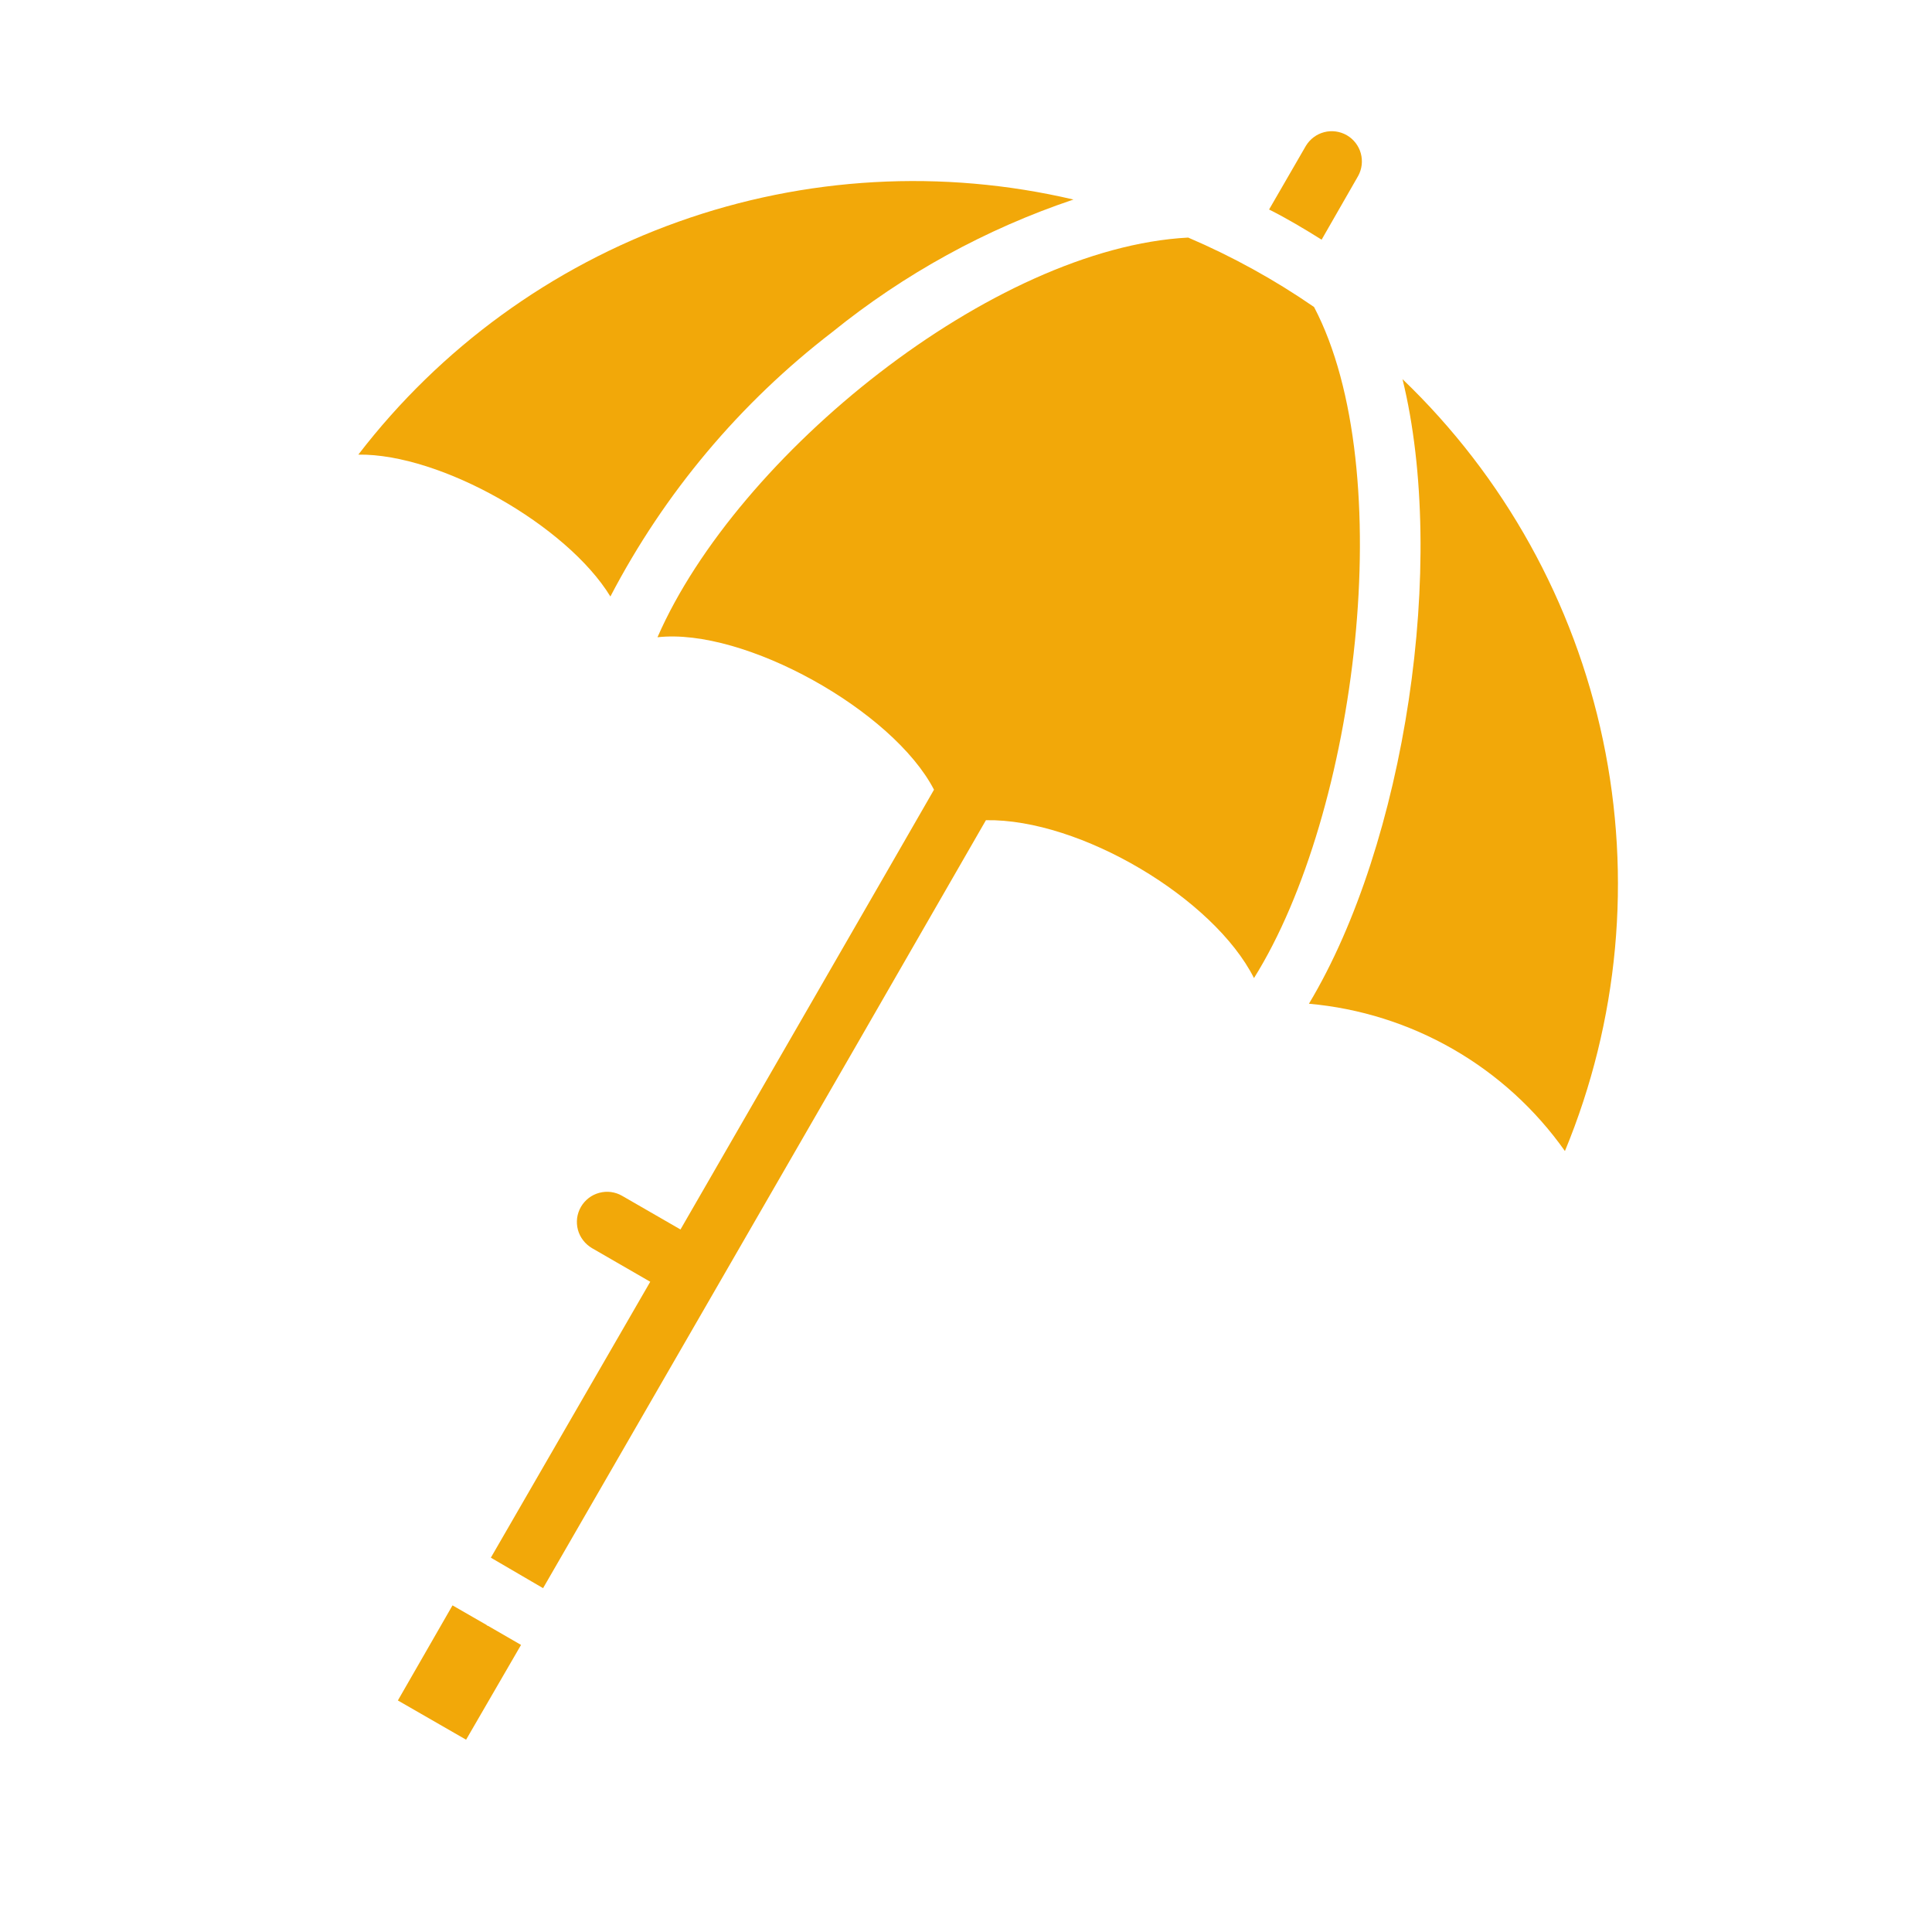 <svg width="32" height="32" viewBox="0 0 32 32" fill="none" xmlns="http://www.w3.org/2000/svg">
<path d="M8.07 26.925C8.068 26.915 8.062 26.925 8.06 26.915L7.495 26.59L6.59 28.165L7.72 28.815L8.63 27.245L8.085 26.93C8.082 26.93 8.08 26.93 8.077 26.929C8.074 26.928 8.072 26.927 8.07 26.925Z" fill="#F2A809"/>
<path d="M21.89 3.97L22.495 2.915C22.558 2.801 22.574 2.666 22.539 2.539C22.504 2.413 22.421 2.306 22.308 2.24C22.195 2.175 22.06 2.156 21.933 2.189C21.806 2.222 21.698 2.303 21.63 2.415L21.02 3.47C21.318 3.62 21.608 3.793 21.89 3.97Z" fill="#F2A809"/>
<path d="M21.765 5.085C21.11 4.633 20.412 4.248 19.68 3.935C16.448 4.104 12.211 7.53 10.89 10.555C12.328 10.393 14.79 11.768 15.47 13.08C15.049 13.816 11.776 19.488 11.271 20.364L10.305 19.807C10.248 19.774 10.186 19.753 10.121 19.744C10.056 19.735 9.989 19.74 9.926 19.757C9.862 19.774 9.803 19.803 9.751 19.843C9.699 19.883 9.655 19.933 9.622 19.99C9.589 20.047 9.568 20.109 9.559 20.174C9.551 20.24 9.555 20.306 9.572 20.369C9.589 20.433 9.619 20.492 9.659 20.544C9.699 20.596 9.749 20.64 9.805 20.673L10.77 21.23L8.13 25.8L8.995 26.305C10.619 23.486 14.007 17.628 15.645 14.775L16.33 13.585C17.894 13.558 20.105 14.88 20.77 16.2C22.484 13.46 23.181 7.784 21.765 5.085Z" fill="#F2A809"/>
<path d="M23.23 6.28C23.976 9.323 23.275 13.968 21.68 16.625C22.521 16.7 23.337 16.957 24.069 17.378C24.801 17.799 25.433 18.375 25.92 19.065C26.811 16.911 27.03 14.538 26.55 12.257C26.07 9.976 24.913 7.893 23.23 6.28Z" fill="#F2A809"/>
<path d="M10.11 9.88C11.001 8.17 12.256 6.675 13.785 5.5C14.976 4.537 16.328 3.793 17.78 3.305C15.608 2.796 13.336 2.923 11.235 3.673C9.134 4.422 7.294 5.761 5.935 7.53C7.301 7.511 9.392 8.704 10.11 9.88Z" fill="#F2A809"/>
</svg>
